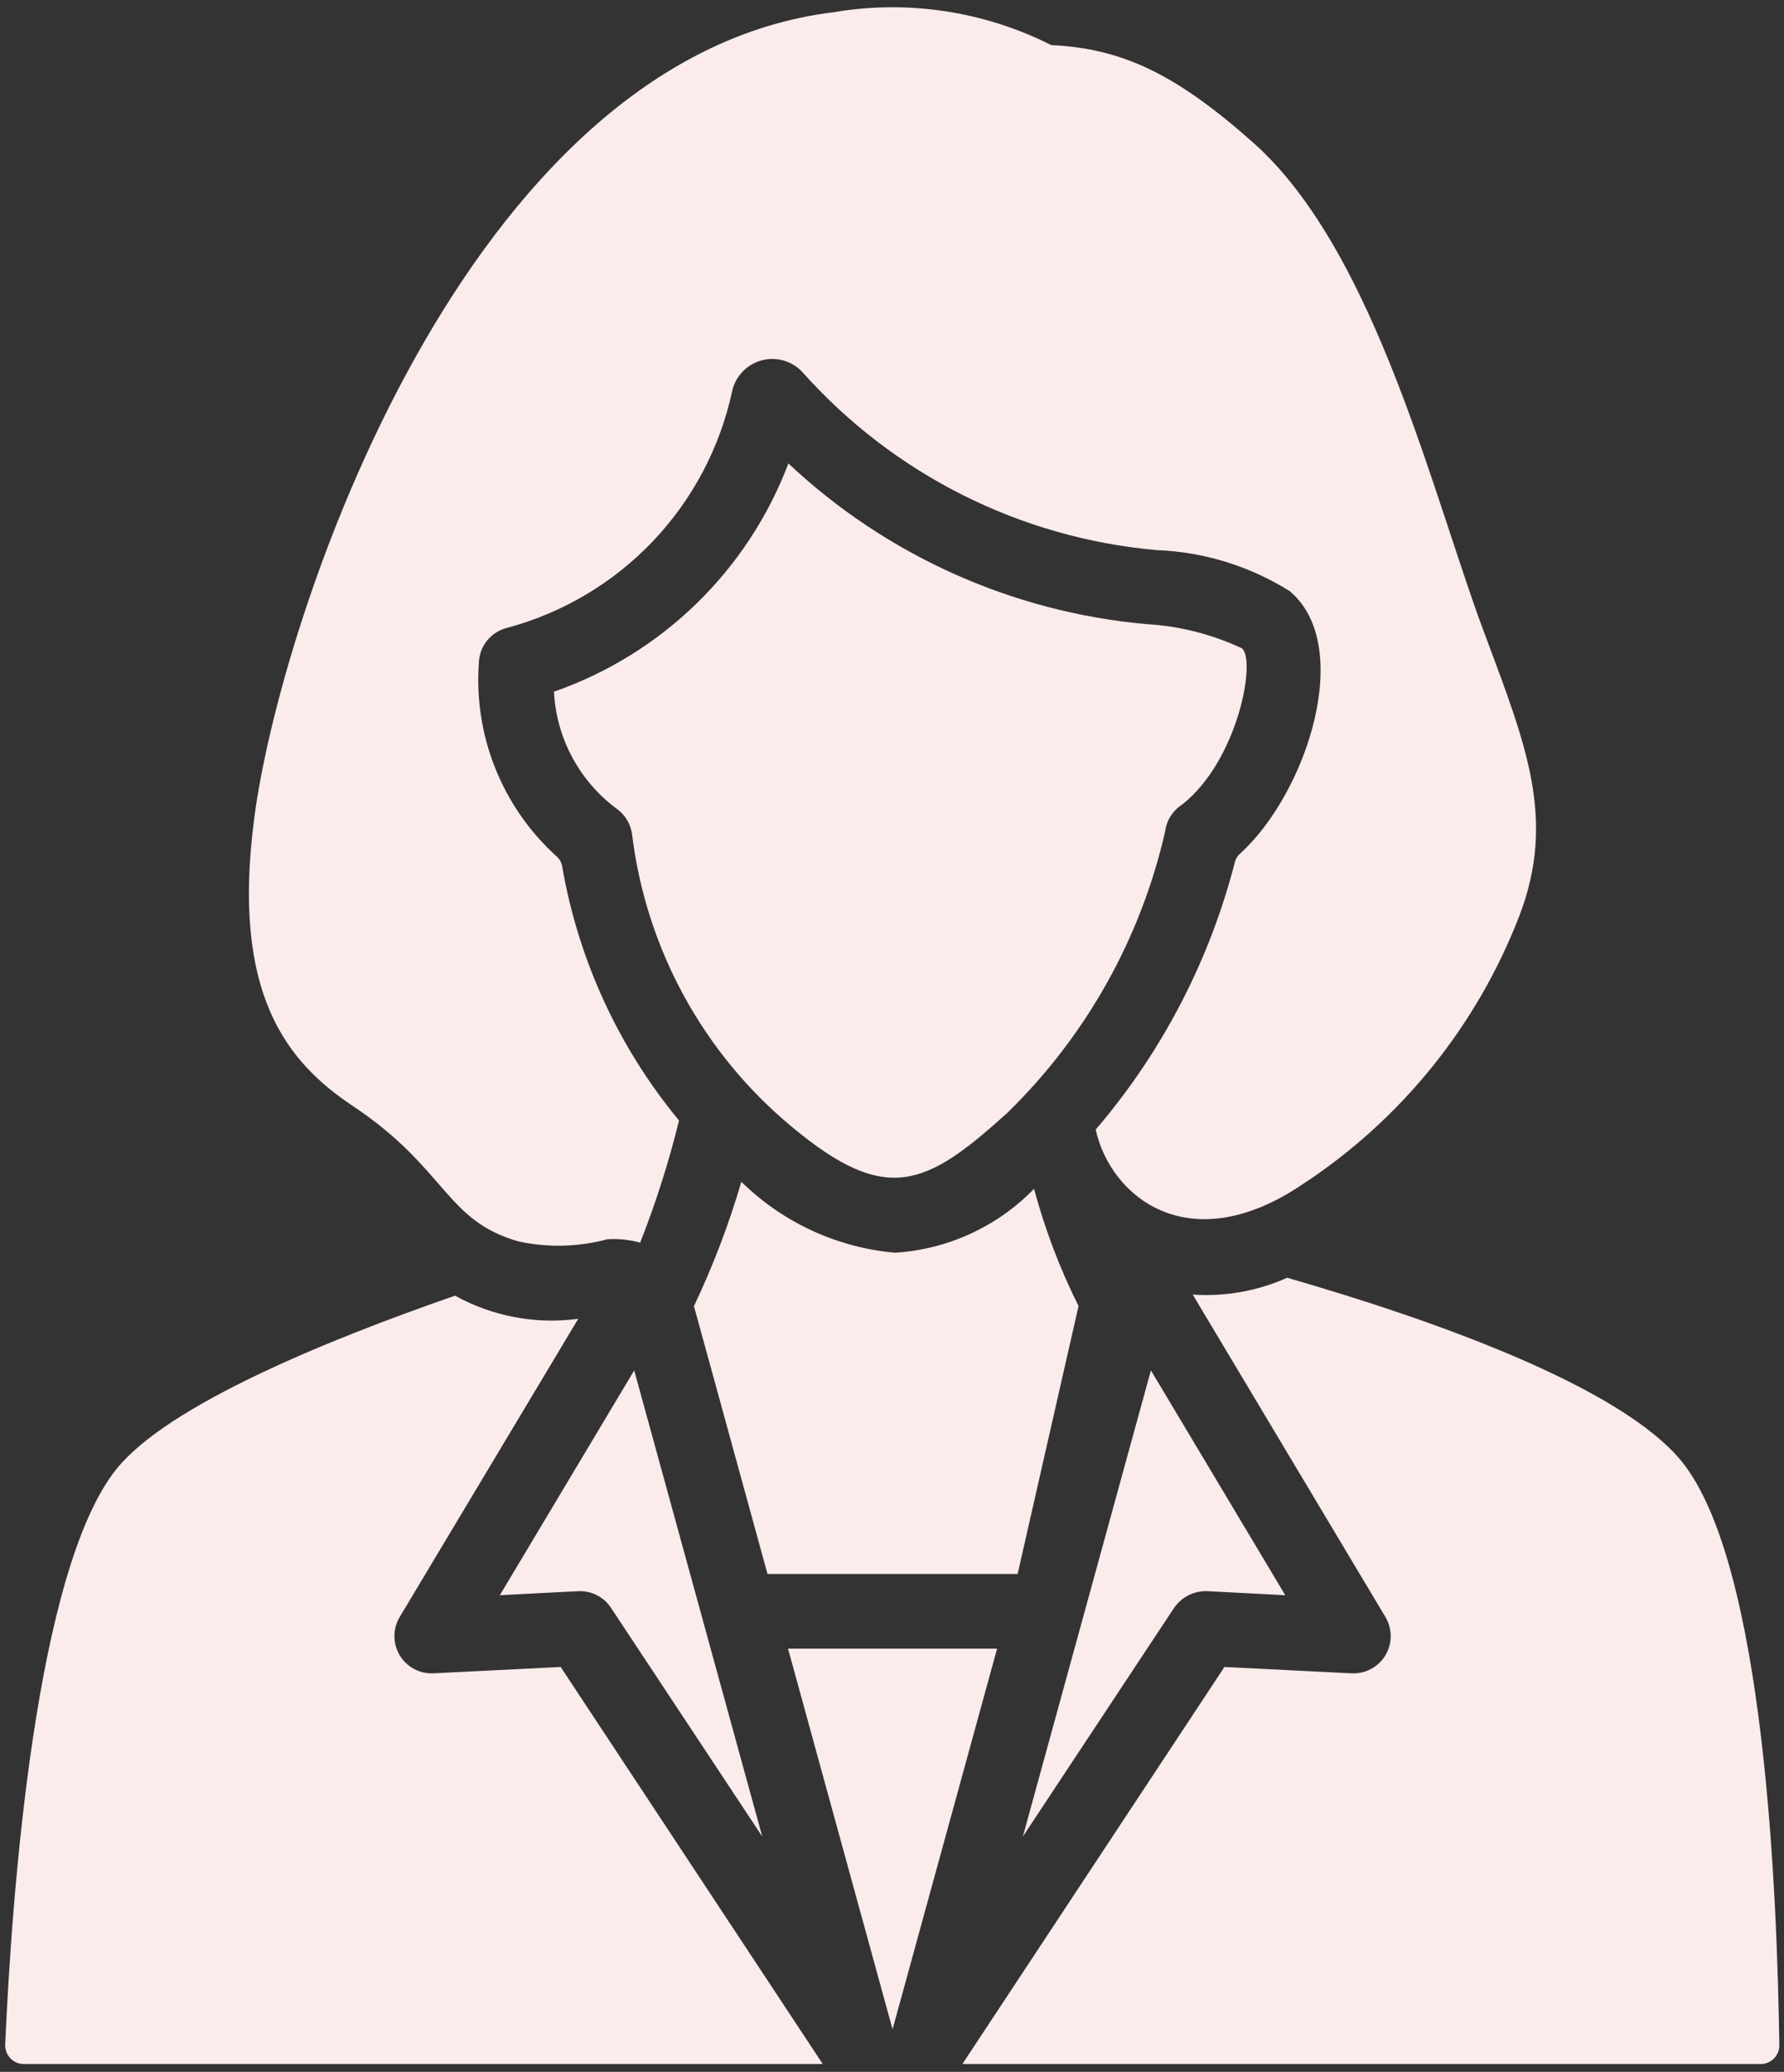 <svg width="112" height="130" viewBox="0 0 112 130" fill="none" xmlns="http://www.w3.org/2000/svg">
<rect x="0" y="0" width="112" height="130" fill="#333333" stroke="none"/>
<g id="Business Woman">
<path id="Vector" d="M31.379 100.095C31.561 100.085 36.236 99.837 36.418 99.837C36.804 99.838 37.184 99.935 37.524 100.119C37.863 100.303 38.152 100.569 38.363 100.892L47.855 115.236L39.816 85.986L31.379 100.095Z" fill="#FBEBEB"/>
<path id="Vector_2" d="M49.473 103.447L56.035 127.33L62.598 103.447H49.473Z" fill="#FBEBEB"/>
<path id="Vector_3" d="M64.918 74.595C62.61 76.967 59.502 78.395 56.199 78.603C52.617 78.291 49.251 76.76 46.66 74.267C46.613 74.243 46.59 74.197 46.543 74.15C45.758 76.826 44.763 79.435 43.566 81.954L48.184 98.759H63.887L67.711 81.95C66.536 79.598 65.601 77.134 64.918 74.595Z" fill="#FBEBEB"/>
<path id="Vector_4" d="M73.707 100.892C73.935 100.558 74.244 100.286 74.604 100.102C74.964 99.918 75.365 99.827 75.769 99.837L80.691 100.095L72.254 85.986L64.215 115.236L73.707 100.892Z" fill="#FBEBEB"/>
<path id="Vector_5" d="M86.973 101.454L74.879 81.228C76.912 81.37 78.949 81.008 80.809 80.173C90.16 82.869 101.762 87.017 105.582 91.705C110.807 98.163 111.569 118.998 111.707 128.32C111.71 128.475 111.681 128.63 111.624 128.774C111.566 128.918 111.48 129.049 111.371 129.16C111.262 129.271 111.132 129.359 110.988 129.419C110.845 129.479 110.691 129.509 110.535 129.509H60.418L76.871 104.595L84.84 104.994C85.264 105.018 85.687 104.925 86.063 104.727C86.439 104.528 86.754 104.231 86.973 103.867C87.192 103.503 87.308 103.086 87.308 102.661C87.308 102.236 87.192 101.818 86.973 101.454Z" fill="#FBEBEB"/>
<path id="Vector_6" d="M40.191 77.97C41.176 75.473 41.99 72.913 42.629 70.306C38.832 65.718 36.302 60.215 35.291 54.346C35.245 54.103 35.118 53.883 34.93 53.723C33.246 52.197 31.932 50.308 31.09 48.198C30.247 46.088 29.897 43.814 30.066 41.548C30.089 41.044 30.275 40.561 30.596 40.172C30.917 39.783 31.357 39.509 31.848 39.392C35.333 38.456 38.493 36.58 40.982 33.967C43.471 31.354 45.192 28.106 45.957 24.579C46.053 24.114 46.277 23.685 46.602 23.338C46.927 22.992 47.341 22.742 47.799 22.616C48.257 22.49 48.741 22.493 49.198 22.624C49.654 22.756 50.066 23.01 50.387 23.361C56.105 29.769 64.05 33.758 72.605 34.517C75.572 34.627 78.458 35.516 80.972 37.095C85.054 40.522 82.034 49.783 77.849 53.563C77.687 53.704 77.573 53.892 77.523 54.102C75.942 60.254 72.977 65.965 68.855 70.798L68.785 70.868C69.711 75.102 74.657 79.119 81.769 74.314C87.96 70.26 92.723 64.366 95.387 57.462C97.683 51.457 95.84 46.84 93.347 40.142C90.052 31.545 86.469 15.894 78.699 8.97C73.871 4.681 70.496 3.04 65.996 2.829C61.778 0.701 56.99 -0.022 52.332 0.767C29.203 3.586 17.574 38.829 15.957 51.368C14.521 62.348 17.99 66.623 22.144 69.392C28.068 73.341 27.943 76.6 32.574 77.9C34.411 78.293 36.314 78.245 38.129 77.759C38.823 77.714 39.52 77.785 40.191 77.97Z" fill="#FBEBEB"/>
<path id="Vector_7" d="M51.652 129.509H1.498C1.34 129.509 1.183 129.478 1.038 129.416C0.892 129.354 0.761 129.263 0.651 129.149C0.542 129.034 0.457 128.899 0.401 128.751C0.345 128.603 0.32 128.445 0.327 128.287C0.734 119.009 2.204 98.487 7.332 92.15C10.59 88.142 20.527 84.087 28.566 81.298C30.922 82.599 33.633 83.108 36.301 82.751L25.098 101.454C24.878 101.818 24.762 102.235 24.762 102.66C24.762 103.086 24.878 103.503 25.097 103.867C25.317 104.231 25.631 104.528 26.007 104.727C26.383 104.925 26.806 105.017 27.23 104.993L35.199 104.595L51.652 129.509Z" fill="#FBEBEB"/>
<path id="Vector_8" d="M74.223 50.478C77.702 47.731 78.877 41.468 77.973 40.681C76.073 39.79 74.02 39.273 71.926 39.157C63.533 38.397 55.637 34.849 49.496 29.079C48.238 32.397 46.268 35.398 43.725 37.872C41.182 40.346 38.128 42.233 34.777 43.4C34.85 44.829 35.237 46.225 35.909 47.489C36.582 48.752 37.523 49.853 38.668 50.712C38.937 50.894 39.165 51.129 39.339 51.404C39.512 51.678 39.627 51.985 39.676 52.306C40.541 59.485 44.122 66.06 49.684 70.681C55.66 75.673 58.145 74.431 63.23 69.837C68.167 65.032 71.609 58.904 73.144 52.189C73.186 51.841 73.305 51.508 73.491 51.212C73.678 50.916 73.928 50.666 74.223 50.478Z" fill="#FBEBEB"/>
</g>
</svg>
